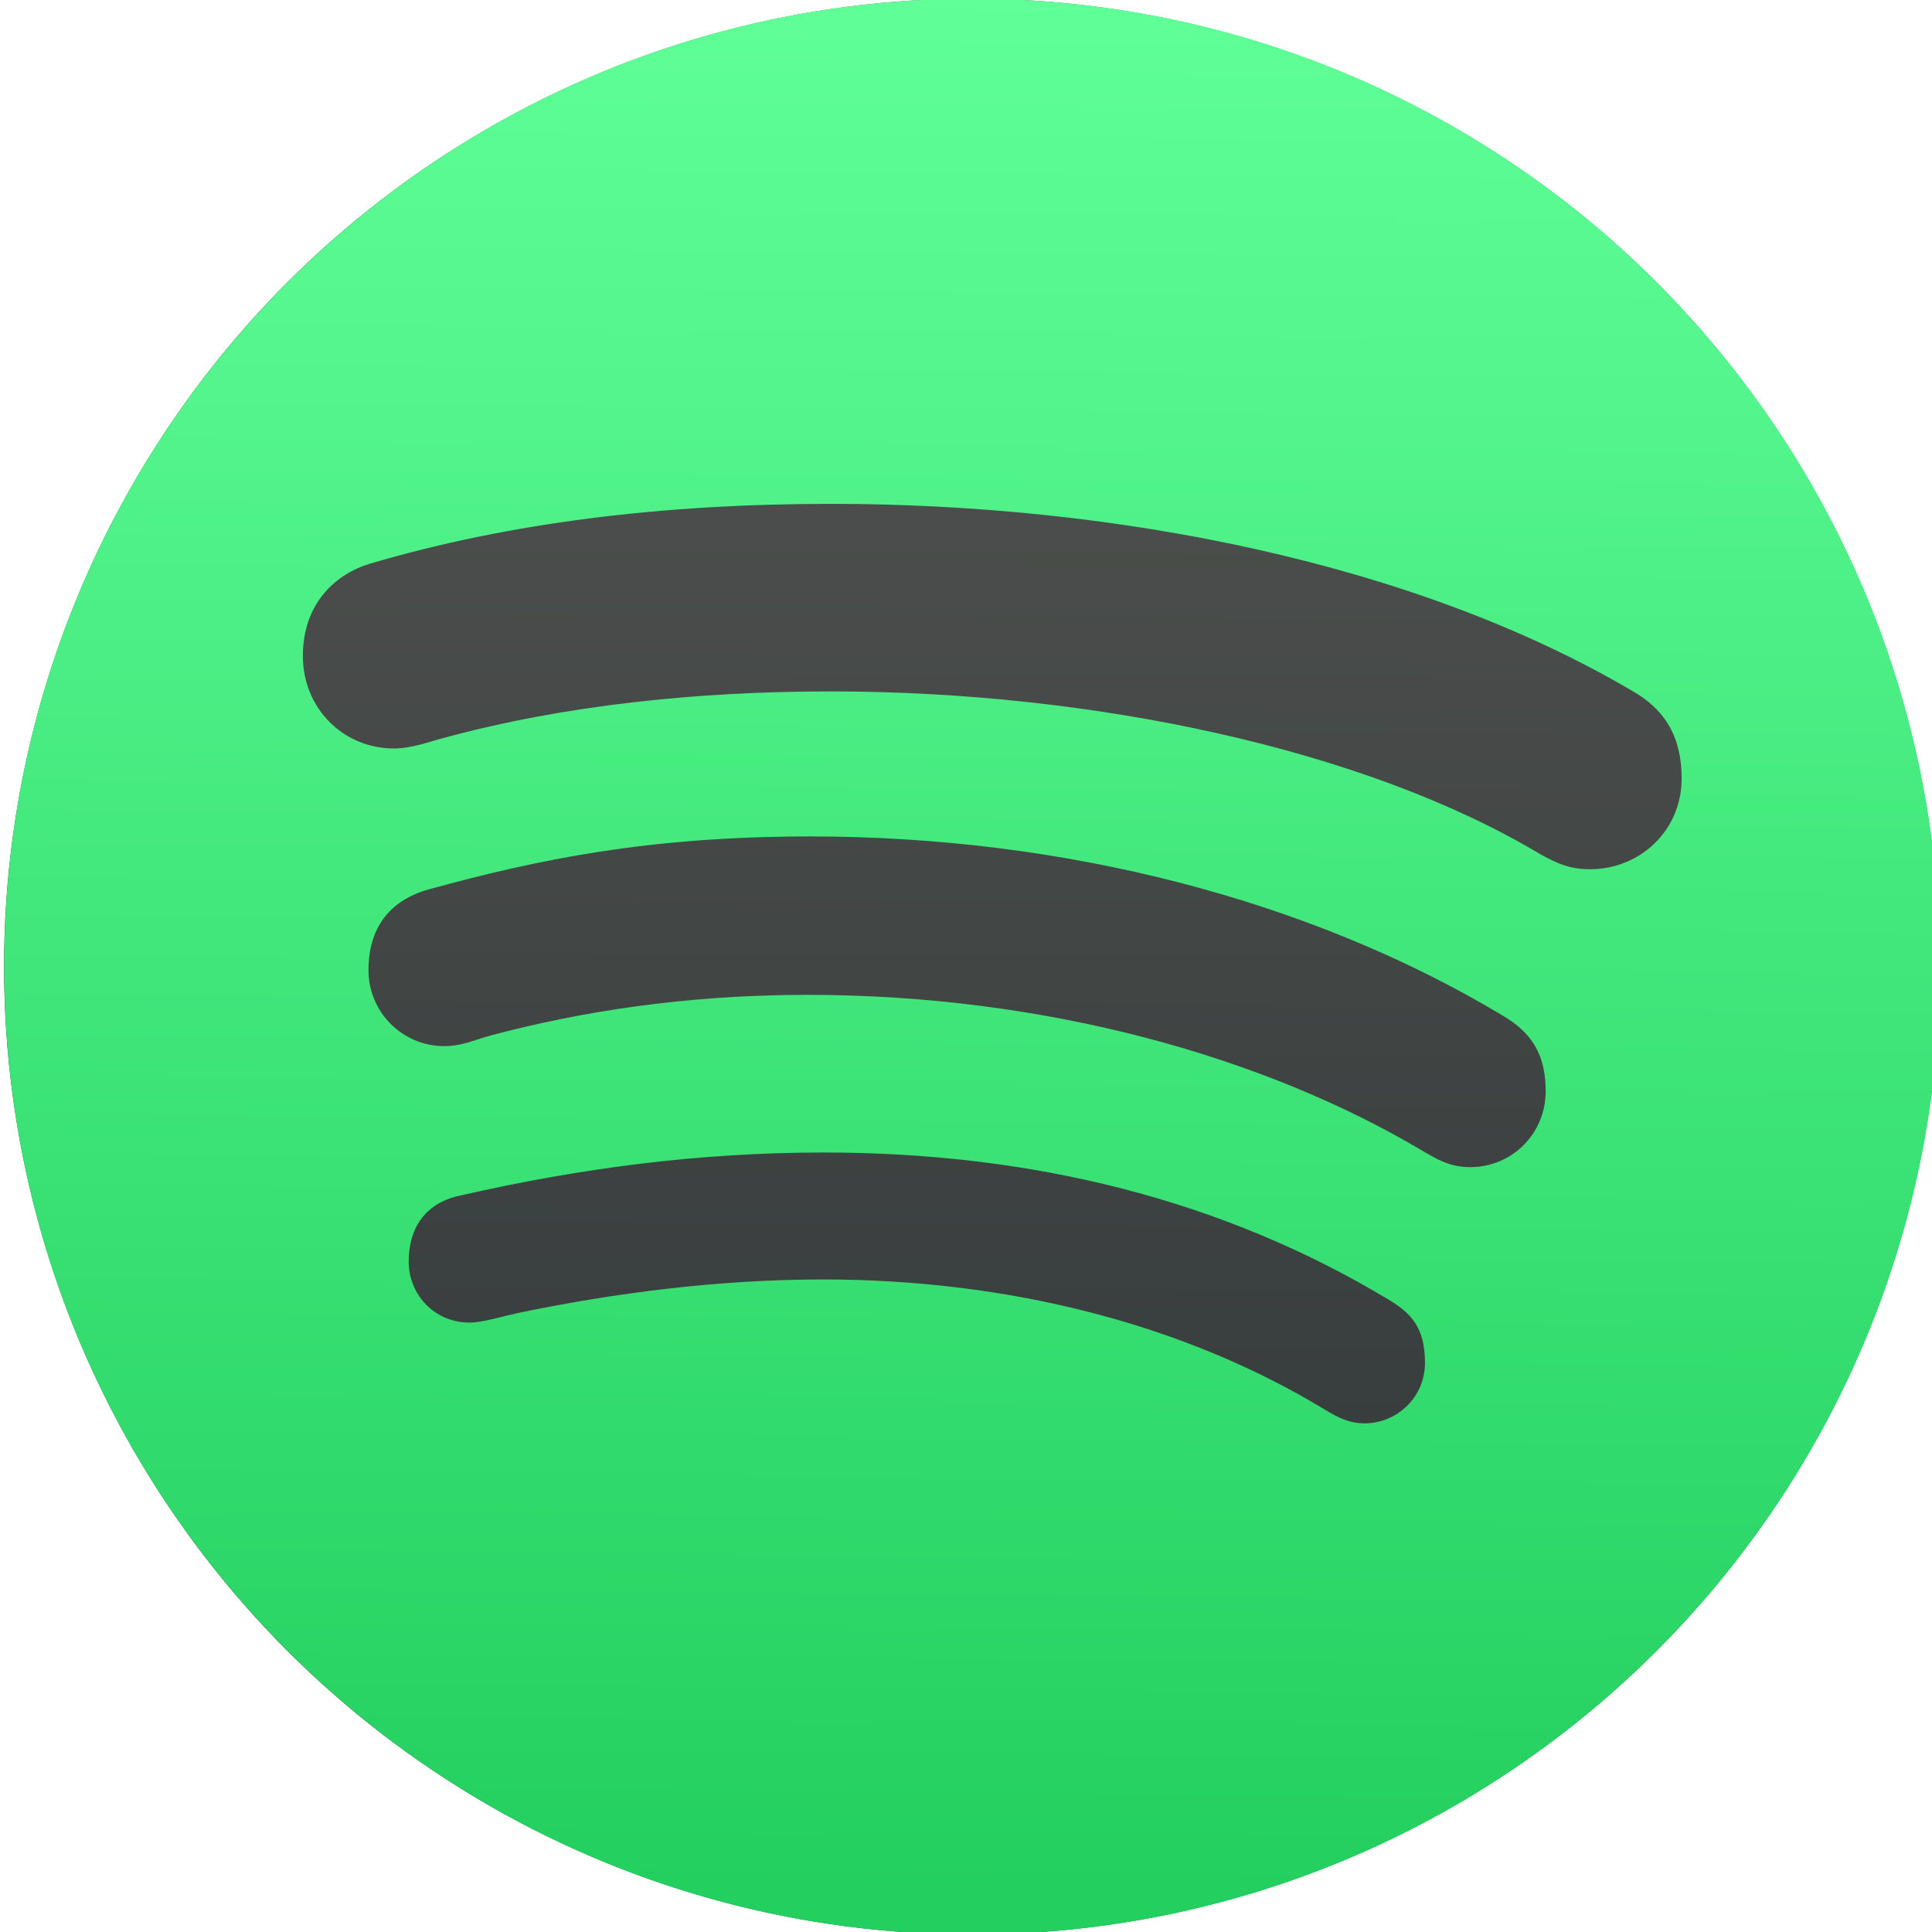<?xml version="1.0" encoding="UTF-8" standalone="no"?>
<!-- Created with Inkscape (http://www.inkscape.org/) -->

<svg
   xmlns:dc="http://purl.org/dc/elements/1.1/"
   xmlns:cc="http://creativecommons.org/ns#"
   xmlns:rdf="http://www.w3.org/1999/02/22-rdf-syntax-ns#"
   xmlns:svg="http://www.w3.org/2000/svg"
   xmlns="http://www.w3.org/2000/svg"
   xmlns:xlink="http://www.w3.org/1999/xlink"
   xmlns:sodipodi="http://sodipodi.sourceforge.net/DTD/sodipodi-0.dtd"
   xmlns:inkscape="http://www.inkscape.org/namespaces/inkscape"
   width="48"
   height="48"
   id="svg5453"
   version="1.1"
   inkscape:version="0.91 r13725"
   sodipodi:docname="spotify-client.svg">
  <defs
     id="defs5455">
    <linearGradient
       inkscape:collect="always"
       xlink:href="#linearGradient3110"
       id="linearGradient4240"
       x1="-863.693"
       y1="673.755"
       x2="-859.811"
       y2="250.228"
       gradientUnits="userSpaceOnUse"
       gradientTransform="matrix(0.111,0,0,0.111,147.738,-13.566)" />
    <linearGradient
       inkscape:collect="always"
       id="linearGradient3110">
      <stop
         style="stop-color:#23cf5f;stop-opacity:1"
         offset="0"
         id="stop3112" />
      <stop
         style="stop-color:#60ff98;stop-opacity:1"
         offset="1"
         id="stop3114" />
    </linearGradient>
    <linearGradient
       gradientTransform="matrix(0.138,0,0,0.138,97.466,-27.96)"
       inkscape:collect="always"
       xlink:href="#linearGradient4227"
       id="linearGradient4367"
       gradientUnits="userSpaceOnUse"
       x1="-317.253"
       y1="653.545"
       x2="-315.585"
       y2="302.492" />
    <linearGradient
       id="linearGradient4227">
      <stop
         id="stop4229"
         style="stop-color:#2e3436;stop-opacity:1"
         offset="0" />
      <stop
         id="stop4231"
         style="stop-color:#555753;stop-opacity:1"
         offset="1" />
    </linearGradient>
  </defs>
  <sodipodi:namedview
     id="base"
     pagecolor="#ffffff"
     bordercolor="#666666"
     borderopacity="1.0"
     inkscape:pageopacity="0"
     inkscape:pageshadow="2"
     inkscape:zoom="4"
     inkscape:cx="-39.601104"
     inkscape:cy="15.968792"
     inkscape:document-units="px"
     inkscape:current-layer="g4370"
     showgrid="true"
     fit-margin-top="0"
     fit-margin-left="0"
     fit-margin-right="0"
     fit-margin-bottom="0"
     inkscape:window-width="1366"
     inkscape:window-height="634"
     inkscape:window-x="0"
     inkscape:window-y="36"
     inkscape:window-maximized="1"
     inkscape:showpageshadow="false"
     borderlayer="true"
     showguides="false">
    <inkscape:grid
       type="xygrid"
       id="grid4063" />
    <sodipodi:guide
       position="1.1650391e-05,32"
       orientation="32,0"
       id="guide4157" />
    <sodipodi:guide
       position="1.1650391e-05,2.6367188e-05"
       orientation="0,32"
       id="guide4159" />
    <sodipodi:guide
       position="32,2.6367188e-05"
       orientation="-32,0"
       id="guide4161" />
    <sodipodi:guide
       position="32,32"
       orientation="0,-32"
       id="guide4163" />
    <sodipodi:guide
       position="2,30"
       orientation="28,0"
       id="guide4167" />
    <sodipodi:guide
       position="2,2"
       orientation="0,28"
       id="guide4169" />
    <sodipodi:guide
       position="30,2"
       orientation="-28,0"
       id="guide4171" />
    <sodipodi:guide
       position="30,30"
       orientation="0,-28"
       id="guide4173" />
    <sodipodi:guide
       position="2,30"
       orientation="28,0"
       id="guide4181" />
    <sodipodi:guide
       position="2,2"
       orientation="0,14"
       id="guide4183" />
    <sodipodi:guide
       position="16,2"
       orientation="-28,0"
       id="guide4185" />
    <sodipodi:guide
       position="16,30"
       orientation="0,-14"
       id="guide4187" />
    <sodipodi:guide
       position="9,23"
       orientation="14,0"
       id="guide4193" />
    <sodipodi:guide
       position="9,9"
       orientation="0,14"
       id="guide4195" />
    <sodipodi:guide
       position="23,9"
       orientation="-14,0"
       id="guide4197" />
    <sodipodi:guide
       position="23,23"
       orientation="0,-14"
       id="guide4199" />
  </sodipodi:namedview>
  <g
     inkscape:label="Capa 1"
     inkscape:groupmode="layer"
     id="layer1"
     transform="translate(-384.571,-499.798)">
    <g
       style="display:inline;enable-background:new"
       id="g4238"
       transform="translate(225.819,462.446)">
      <g
         style="display:inline"
         id="layer1-8"
         transform="matrix(0.227,0,0,0.227,106.948,54.311)">
        <g
           style="display:none"
           id="layer6" />
        <g
           id="g4027" />
        <g
           id="g4061" />
        <g
           id="g3751" />
        <g
           id="g3782" />
        <g
           id="g3725" />
        <g
           id="g4370"
           transform="matrix(4.414,0,0,4.414,59.275,39.357)">
          <g
             id="g4190"
             transform="translate(10,-40.16)">
            <circle
               r="24"
               cy="38.285"
               cx="52.373"
               id="path4217"
               style="opacity:1;fill:url(#linearGradient4367);fill-opacity:1;stroke:none;stroke-width:15.445;stroke-linecap:round;stroke-linejoin:round;stroke-miterlimit:4;stroke-dasharray:none;stroke-opacity:1" />
            <path
               style="fill:url(#linearGradient4240);fill-opacity:1;stroke:none"
               d="m 52.377,14.285 c -13.255,0 -24,10.745 -24,24 0,13.255 10.745,24 24,24 13.255,0 24,-10.746 24,-24 0,-13.255 -10.745,-24 -24,-24 z m -3.522,12.526 c 7.047,0 14.462,1.45 19.878,4.631 0.73,0.413 1.237,1.037 1.237,2.18 0,1.308 -1.052,2.249 -2.264,2.249 -0.489,0 -0.779,-0.119 -1.237,-0.37 -4.344,-2.605 -11.085,-4.039 -17.605,-4.039 -3.254,0 -6.56,0.331 -9.587,1.153 -0.349,0.088 -0.789,0.262 -1.231,0.262 -1.28,0 -2.263,-1.013 -2.263,-2.293 0,-1.304 0.808,-2.036 1.68,-2.294 3.421,-1.008 7.24,-1.478 11.391,-1.478 z m -0.489,8.247 c 6.282,0 12.359,1.565 17.137,4.424 0.801,0.459 1.096,1.043 1.096,1.897 0,1.039 -0.827,1.879 -1.871,1.879 -0.521,0 -0.848,-0.21 -1.202,-0.416 -3.904,-2.317 -9.315,-3.856 -15.24,-3.856 -3.039,0 -5.662,0.426 -7.833,1.004 -0.468,0.129 -0.73,0.267 -1.168,0.267 -1.032,0 -1.875,-0.841 -1.875,-1.882 0,-1.021 0.495,-1.723 1.493,-2.004 2.698,-0.741 5.453,-1.313 9.463,-1.313 z m 0.329,7.837 c 5.252,0 9.932,1.205 13.96,3.619 0.599,0.35 0.951,0.708 0.951,1.595 0,0.865 -0.704,1.501 -1.493,1.501 -0.388,0 -0.653,-0.135 -1.016,-0.356 -3.478,-2.104 -7.815,-3.211 -12.418,-3.211 -2.568,0 -5.153,0.329 -7.57,0.833 -0.393,0.085 -0.888,0.237 -1.183,0.237 -0.911,0 -1.519,-0.724 -1.519,-1.508 0,-1.009 0.582,-1.511 1.306,-1.649 2.964,-0.676 5.917,-1.061 8.983,-1.061 z"
               id="path3101"
               inkscape:connector-curvature="0" />
          </g>
        </g>
      </g>
    </g>
  </g>
</svg>
